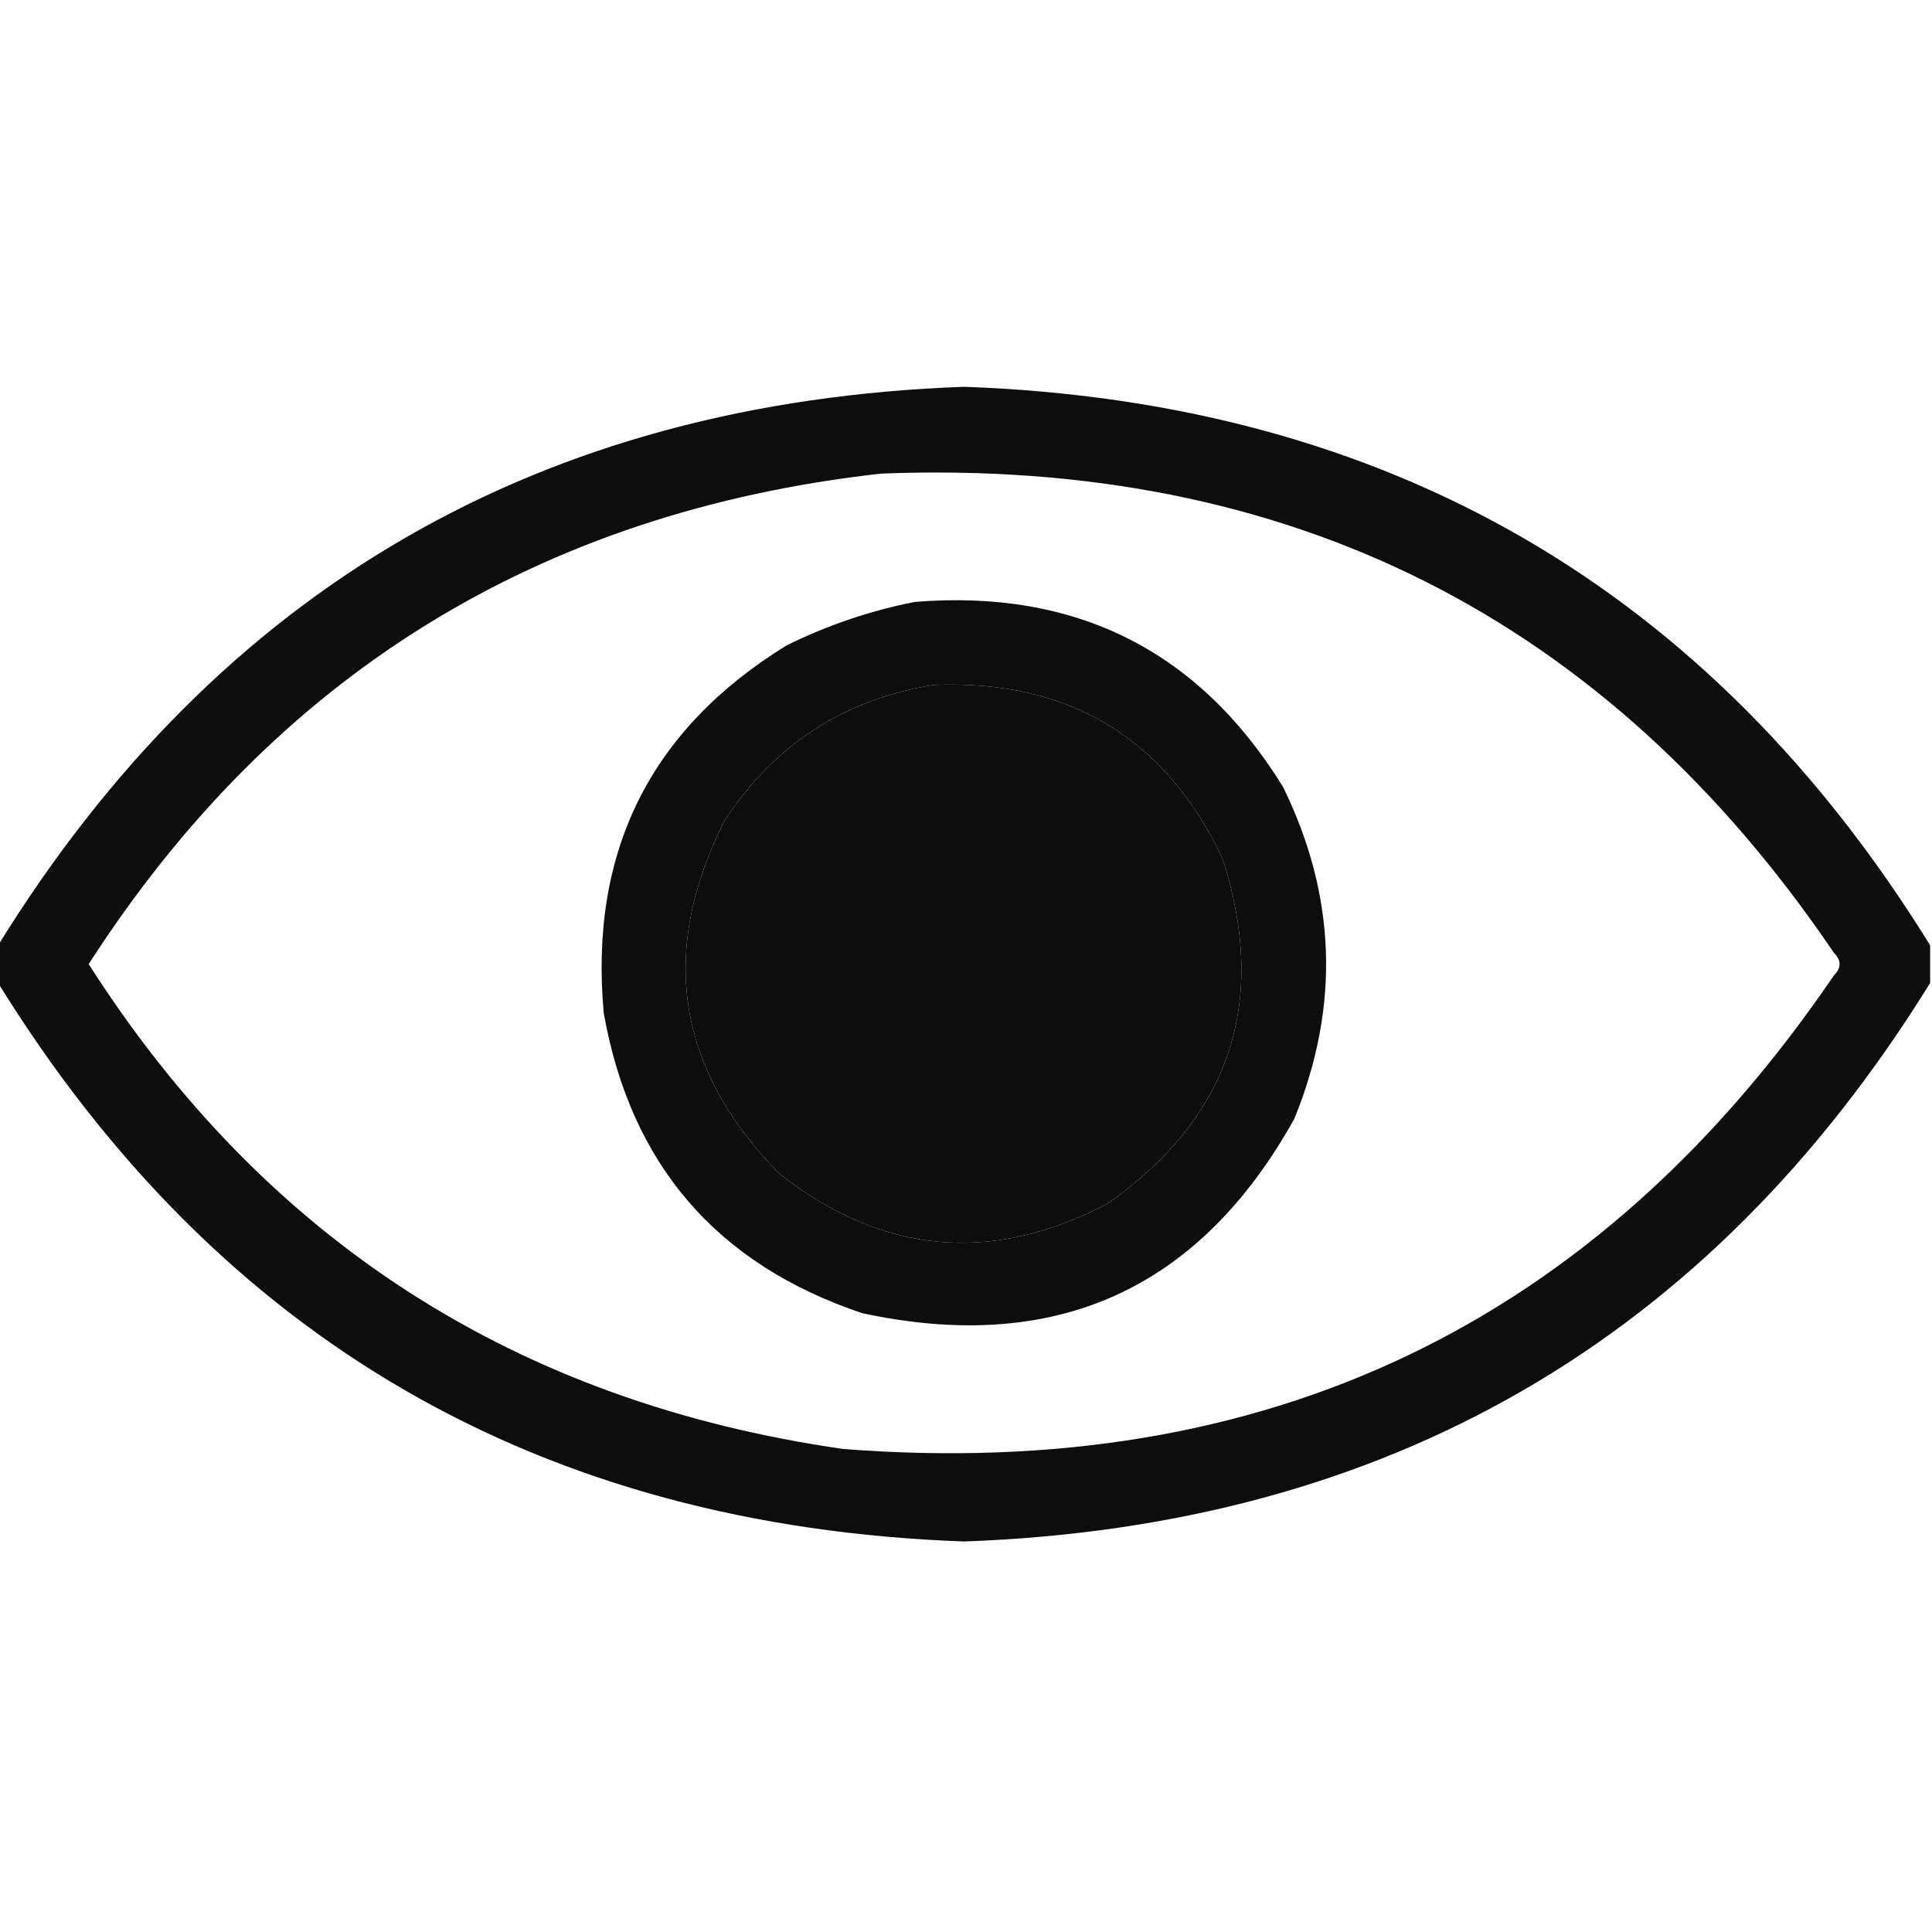 <svg width="30" height="30" viewBox="0 0 30 30" fill="none" xmlns="http://www.w3.org/2000/svg">
<g clip-path="url(#clip0_697_535)">
<path opacity="0.946" fill-rule="evenodd" clip-rule="evenodd" d="M29.971 14.678C29.971 14.873 29.971 15.068 29.971 15.264C26.54 20.809 21.54 23.7 14.971 23.936C8.401 23.7 3.401 20.809 -0.029 15.264C-0.029 15.068 -0.029 14.873 -0.029 14.678C3.401 9.132 8.401 6.242 14.971 6.006C21.54 6.242 26.54 9.132 29.971 14.678ZM13.682 7.354C20.015 7.107 24.946 9.587 28.477 14.795C28.594 14.912 28.594 15.029 28.477 15.146C24.792 20.558 19.665 23.009 13.096 22.5C8.025 21.773 4.119 19.263 1.377 14.971C4.261 10.488 8.363 7.949 13.682 7.354ZM14.502 10.635C16.596 10.554 18.09 11.452 18.984 13.33C19.699 15.562 19.103 17.349 17.197 18.691C15.393 19.635 13.694 19.478 12.1 18.223C10.507 16.603 10.223 14.777 11.25 12.744C12.024 11.561 13.108 10.858 14.502 10.635Z" fill="black"/>
<path opacity="0.948" fill-rule="evenodd" clip-rule="evenodd" d="M14.209 9.346C16.71 9.146 18.615 10.103 19.922 12.217C20.752 13.909 20.81 15.627 20.098 17.373C18.619 20.029 16.382 21.035 13.389 20.391C11.13 19.634 9.792 18.081 9.375 15.732C9.147 13.23 10.094 11.326 12.217 10.02C12.858 9.705 13.522 9.48 14.209 9.346ZM14.502 10.635C13.108 10.858 12.024 11.561 11.25 12.744C10.223 14.777 10.507 16.603 12.1 18.223C13.694 19.478 15.393 19.635 17.197 18.691C19.103 17.349 19.699 15.562 18.984 13.33C18.09 11.452 16.596 10.554 14.502 10.635Z" fill="black"/>
</g>
<defs>
<clipPath id="clip0_697_535">
<rect width="30" height="30" fill="white"/>
</clipPath>
</defs>
</svg>
